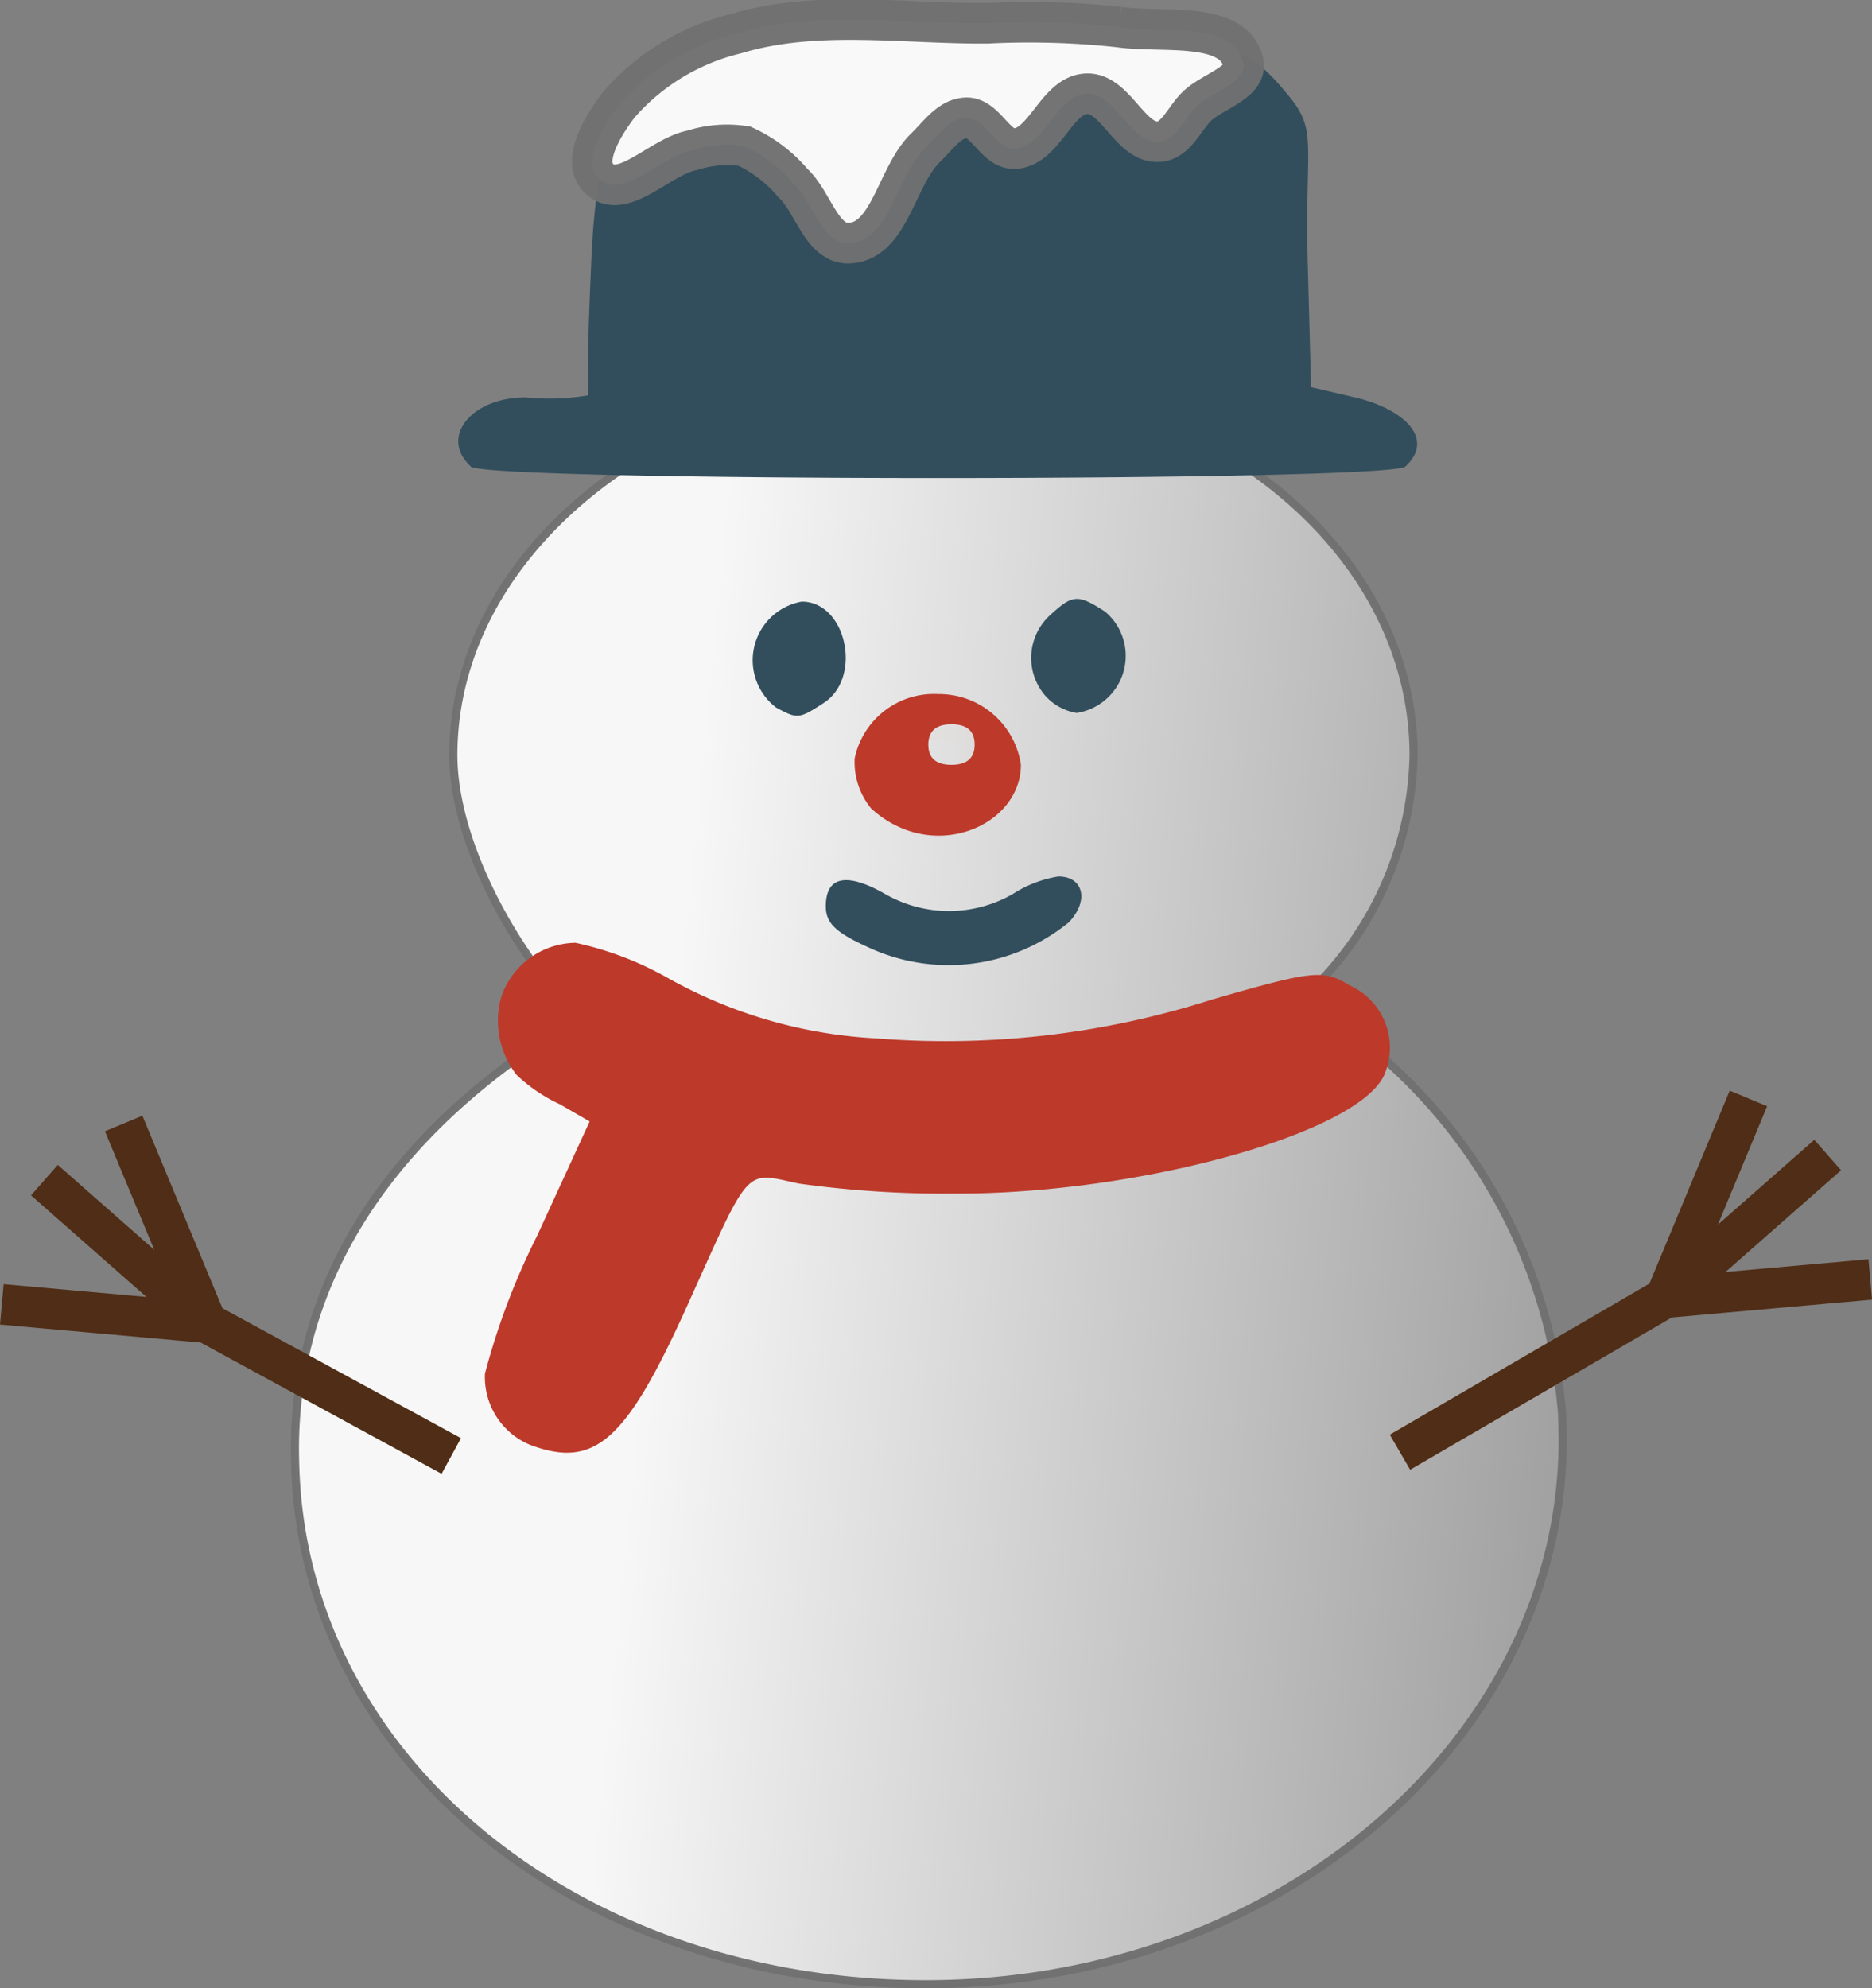 <svg xmlns="http://www.w3.org/2000/svg" xmlns:xlink="http://www.w3.org/1999/xlink" width="46.174" height="49.025" viewBox="0 0 46.174 49.025">
  <rect x="0" y="0" width="46.174" height="49.025" fill="#808080" stroke="none"/>
  <defs>
    <linearGradient id="linear-gradient" x1="0.309" y1="0.321" x2="1.04" y2="0.414" gradientUnits="objectBoundingBox">
      <stop offset="0" stop-color="#f9f9f9"/>
      <stop offset="1" stop-color="#a1a1a2"/>
    </linearGradient>
    <linearGradient id="linear-gradient-2" x1="1.835" y1="4.684" x2="3.034" y2="4.684" gradientUnits="objectBoundingBox">
      <stop offset="0" stop-color="#fff"/>
      <stop offset="1" stop-color="#898789"/>
    </linearGradient>
  </defs>
  <g id="_400" data-name="400" transform="translate(-16.869 -5.186)">
    <path id="パス_206133" data-name="パス 206133" d="M38.433,25.215a1.665,1.665,0,0,1-.34-1.093,1.682,1.682,0,0,1,1.713-1.392,1.729,1.729,0,0,1,1.681,1.531A1.738,1.738,0,0,1,38.433,25.215Zm2.11-1.392q0-.437-.473-.437t-.473.437q0,.438.473.438t.472-.438Z" fill="#bd392a"/>
    <path id="パス_206134" data-name="パス 206134" d="M26.725,15.514c-6.48,0-11.949,4.183-11.949,9.345,0,2.1,1.454,4.828,3.092,6.478-4.358,2.571-7.162,6.311-6.992,11.031.2,7.361,7.144,12.881,15.744,12.795S42.14,49.082,42.14,41.719l-.017-.636A13.047,13.047,0,0,0,35.7,30.88a8.3,8.3,0,0,0,2.76-6.021c0-5.161-5.253-9.345-11.734-9.345Z" transform="translate(13.275 -1.053)" stroke="#707070" stroke-linecap="round" stroke-linejoin="round" stroke-width="0.2" opacity="0.98" fill="url(#linear-gradient)"/>
    <path id="パス_206135" data-name="パス 206135" d="M31.066,28.433a1.965,1.965,0,0,0-1.835,1.34,2.167,2.167,0,0,0,.377,1.913,3.907,3.907,0,0,0,1.075.73l.73.422-1.291,2.809a17.486,17.486,0,0,0-1.291,3.408,1.811,1.811,0,0,0,1.11,1.756c1.6.6,2.369-.084,3.888-3.45,1.57-3.48,1.388-3.28,2.742-2.992a26.09,26.09,0,0,0,3.869.248c4.448.01,9.816-1.446,10.555-2.888a1.686,1.686,0,0,0-.841-2.248c-.644-.39-.868-.377-3.392.352a21.579,21.579,0,0,1-8.283.956A11.76,11.76,0,0,1,33.3,29.277a8.112,8.112,0,0,0-2.236-.844Z" fill="#bd392a"/>
    <path id="パス_206136" data-name="パス 206136" d="M17.964,34.285l4,3.518-2.045-4.915M28,41.086,21.966,37.8l-5.052-.452M61.95,33.666l-4,3.519,2.045-4.915M51.4,40.993l6.55-3.81L63,36.733" fill="none" stroke="#502d16" stroke-width="1"/>
    <path id="パス_206137" data-name="パス 206137" d="M38.238,28.522c-.769-.352-1-.584-1-.99,0-.734.506-.843,1.447-.312a3.164,3.164,0,0,0,3.16.013,2.926,2.926,0,0,1,1.13-.435c.623,0,.762.6.257,1.13A4.693,4.693,0,0,1,38.238,28.522Zm-2.222-5.887a1.468,1.468,0,0,1,.629-2.615c1.1,0,1.507,1.875.54,2.5-.607.394-.643.4-1.169.114Zm6.662-.265a1.423,1.423,0,0,1,.081-2.005c.57-.526.69-.534,1.365-.1a1.423,1.423,0,0,1-.7,2.5,1.321,1.321,0,0,1-.75-.4Zm-14.2-5.686c-.774-.715.014-1.7,1.357-1.7a5.7,5.7,0,0,0,1.536-.049c.015-1.07-.031-.656.08-3.257.132-3.088.587-3.64,1.9-4.881a2.811,2.811,0,0,1,1.424-.512,33.3,33.3,0,0,1,5.564-.15c6.767-.1,7.1-.056,8.315,1.412.731.88.392,1.17.472,4.143l.081,3.042,1.08.252c1.21.282,1.988,1.02,1.247,1.705-.408.378-22.65.378-23.058,0Z" fill="#324e5c"/>
    <path id="パス_206138" data-name="パス 206138" d="M24.724,2.515c-2.065.014-4.214-.339-6.19.257a5.555,5.555,0,0,0-2.887,1.75c-.379.5-.943,1.388-.486,1.824.578.552,1.511-.552,2.3-.7a2.807,2.807,0,0,1,1.284-.1,3.422,3.422,0,0,1,1.191.905c.5.455.708,1.509,1.387,1.486,1.012-.038,1.164-1.658,1.891-2.356.3-.286.585-.723,1-.736.472-.016.719.78,1.191.761.747-.03,1.034-1.33,1.784-1.354.714-.023,1.072,1.242,1.784,1.181.428-.034.628-.585.939-.879.38-.362,1.263-.586,1.133-1.092-.261-1.02-2.014-.7-3.062-.854a20.735,20.735,0,0,0-3.258-.093Z" transform="translate(16.487 3.245)" stroke="#707070" stroke-width="1" opacity="0.97" fill="url(#linear-gradient-2)"/>
    <path id="パス_206139" data-name="パス 206139" d="M38.361,25.126a1.809,1.809,0,0,1-.411-1.241A2,2,0,0,1,40.02,22.3a2.041,2.041,0,0,1,2.03,1.74c0,1.519-2.183,2.456-3.69,1.083Zm2.548-1.581q0-.5-.57-.5t-.572.5q0,.5.571.5T40.909,23.545Z" fill="#bd392a"/>
  </g>
</svg>
